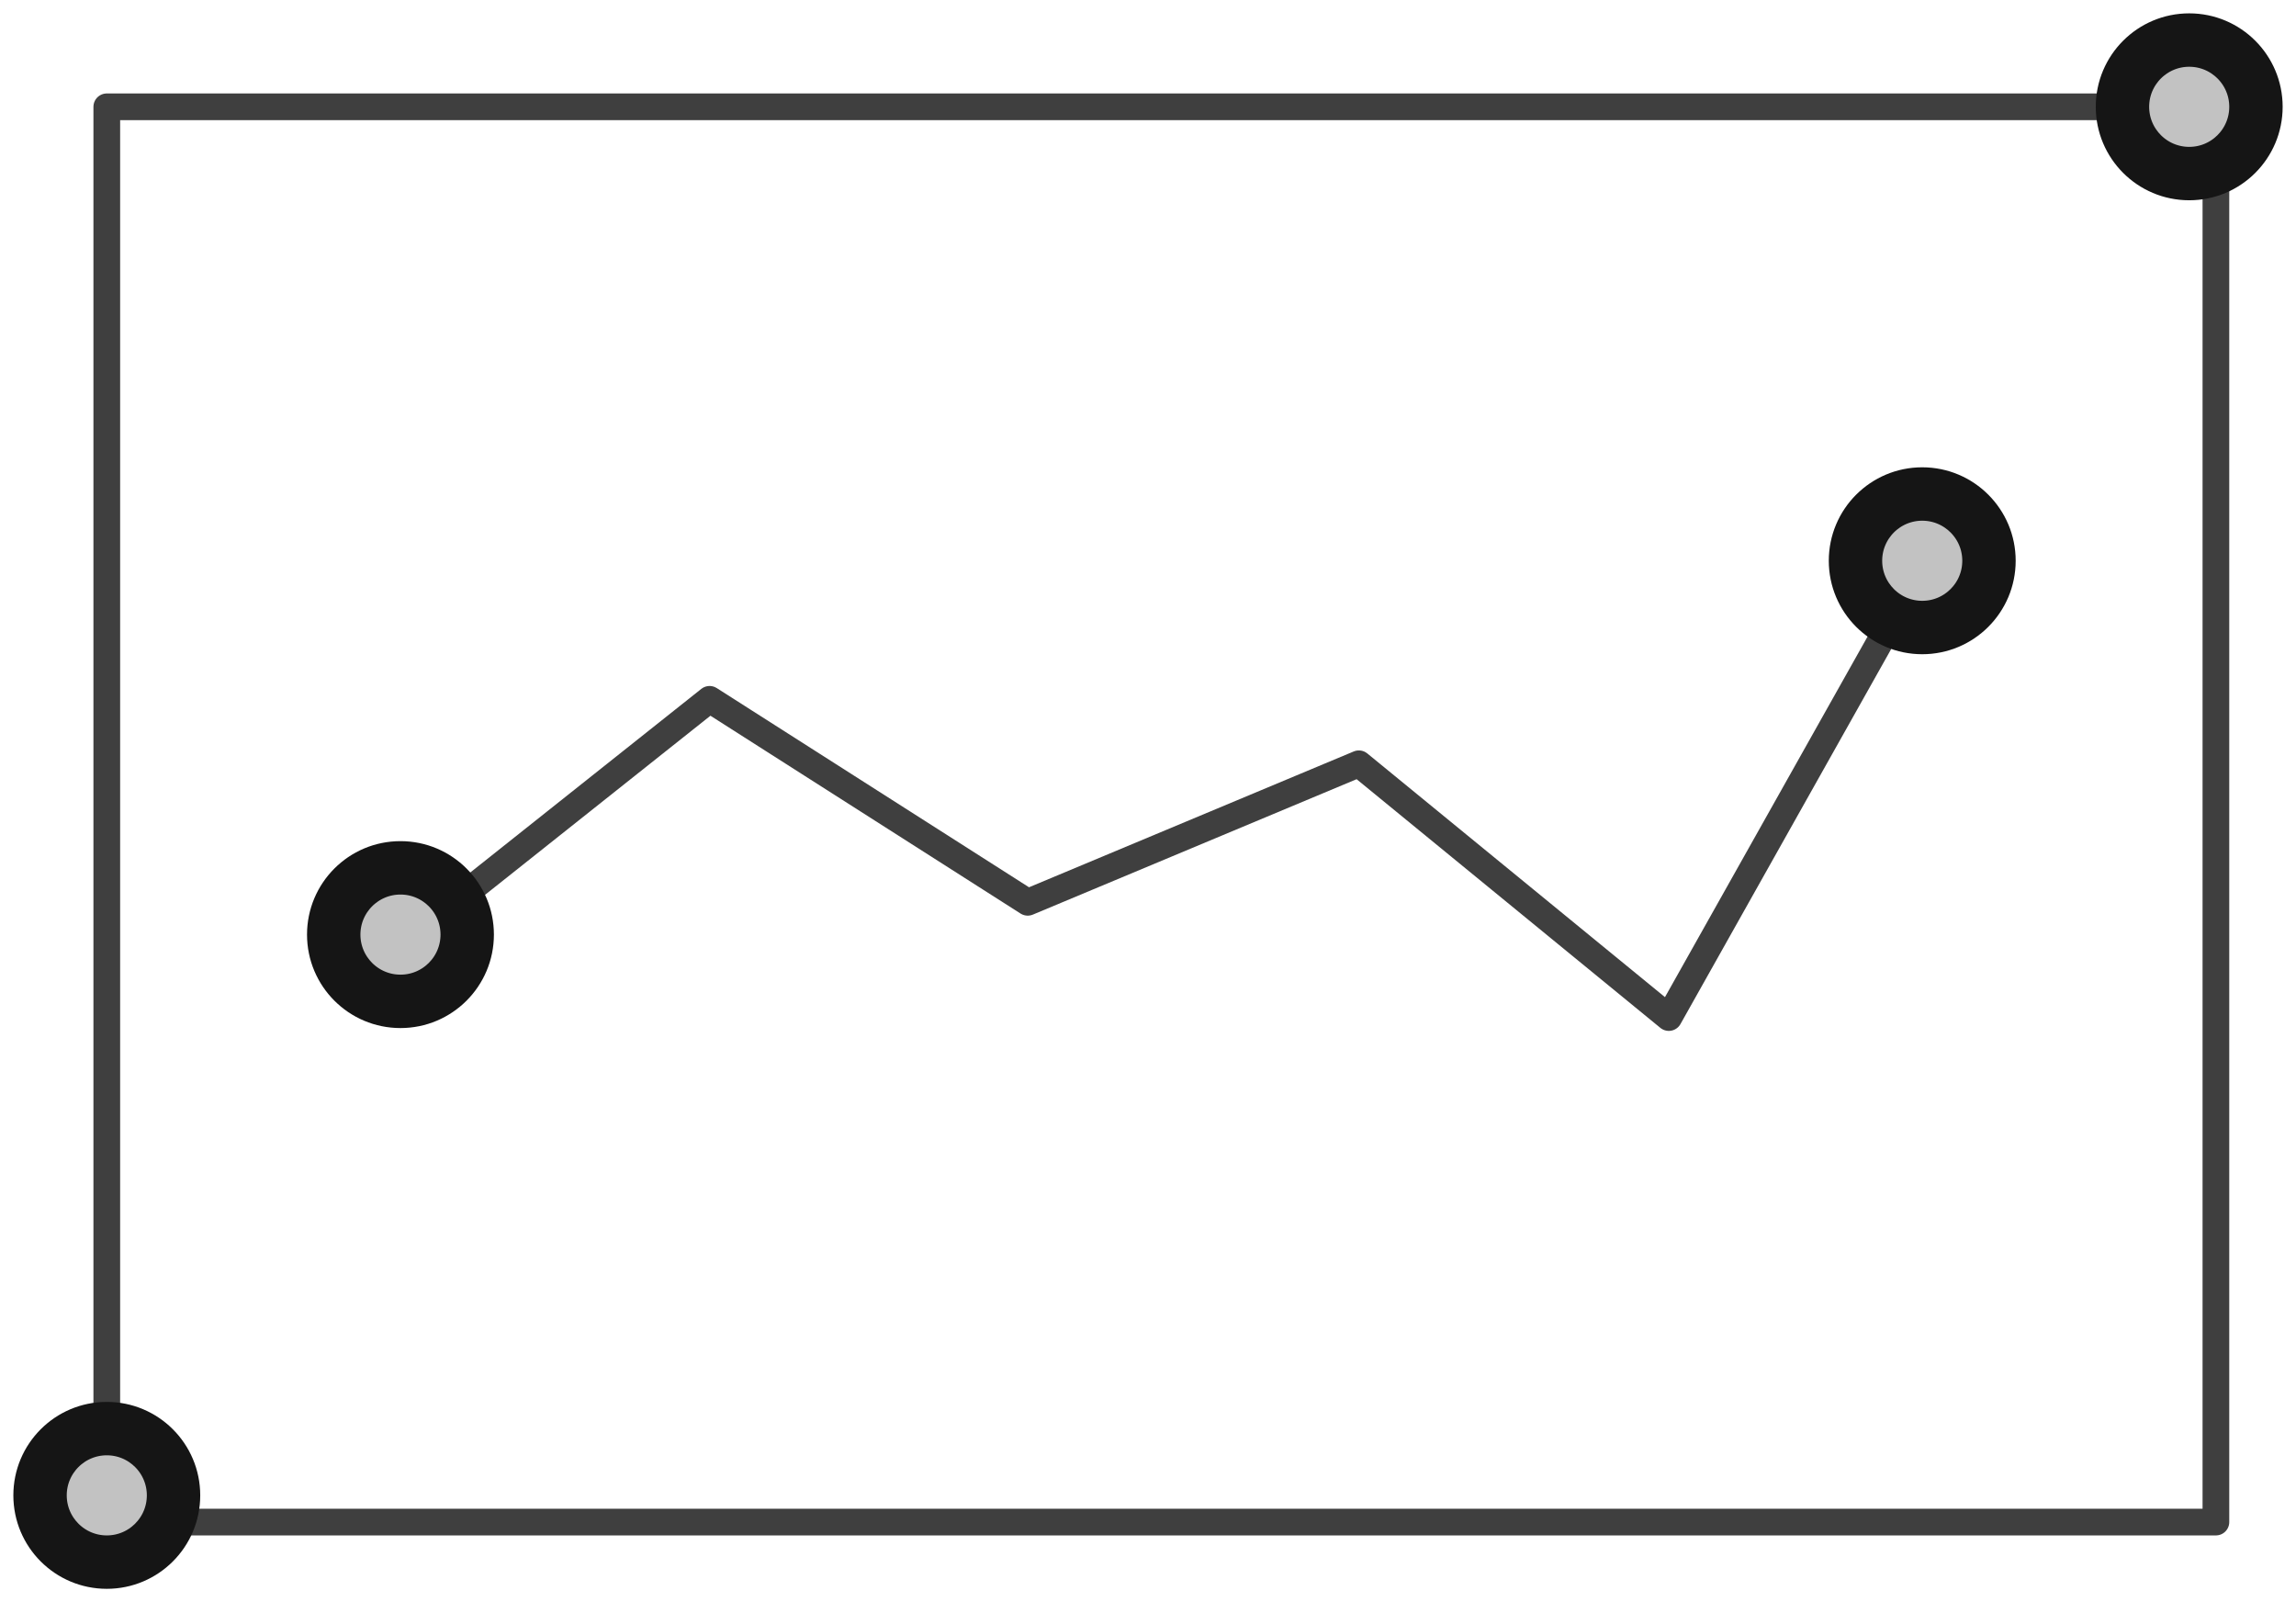 <?xml version="1.0" encoding="UTF-8"?>
<svg width="86px" height="60px" viewBox="0 0 86 60" version="1.1" xmlns="http://www.w3.org/2000/svg" xmlns:xlink="http://www.w3.org/1999/xlink">
    <!-- Generator: Sketch 47.1 (45422) - http://www.bohemiancoding.com/sketch -->
    <title>analytics-2-ui</title>
    <desc>Created with Sketch.</desc>
    <defs>
        <circle id="path-1" cx="3" cy="55" r="3"></circle>
        <circle id="path-2" cx="81" cy="3" r="3"></circle>
        <circle id="path-3" cx="14" cy="34" r="3"></circle>
        <circle id="path-4" cx="71" cy="20" r="3"></circle>
    </defs>
    <g id="Version-2" stroke="none" stroke-width="1" fill="none" fill-rule="evenodd">
        <g id="full-preview-4" transform="translate(-964, -221)">
            <g id="analytics-2-ui" transform="translate(965, 222)">
                <rect id="Rectangle-16-Copy-8" stroke="#3F3F3F" stroke-linecap="round" stroke-linejoin="round" x="3" y="3" width="79" height="53"></rect>
                <g id="Oval-Copy-63" transform="translate(3, 55) rotate(-90) translate(-3, -55) ">
                    <use fill="#C2C2C2" fill-rule="evenodd" xlink:href="#path-1"></use>
                    <circle stroke="#151515" stroke-width="1.5" cx="3" cy="55" r="2.25"></circle>
                    <use stroke="#151515" stroke-width="1" xlink:href="#path-1"></use>
                </g>
                <g id="Oval-Copy-64" transform="translate(81, 3) rotate(-90) translate(-81, -3) ">
                    <use fill="#C2C2C2" fill-rule="evenodd" xlink:href="#path-2"></use>
                    <circle stroke="#151515" stroke-width="1.5" cx="81" cy="3" r="2.25"></circle>
                    <use stroke="#151515" stroke-width="1" xlink:href="#path-2"></use>
                </g>
                <polyline id="Path-5" stroke="#3F3F3F" stroke-linecap="round" stroke-linejoin="round" points="14 34.39 25.579 25.19 37.495 32.79 49.898 27.603 61.508 37.106 71 20.216"></polyline>
                <g id="Oval-Copy-194" transform="translate(14, 34) rotate(-90) translate(-14, -34) ">
                    <use fill="#C2C2C2" fill-rule="evenodd" xlink:href="#path-3"></use>
                    <circle stroke="#151515" stroke-width="1.5" cx="14" cy="34" r="2.25"></circle>
                    <use stroke="#151515" stroke-width="1" xlink:href="#path-3"></use>
                </g>
                <g id="Oval-Copy-205" transform="translate(71, 20) rotate(-90) translate(-71, -20) ">
                    <use fill="#C2C2C2" fill-rule="evenodd" xlink:href="#path-4"></use>
                    <circle stroke="#151515" stroke-width="1.5" cx="71" cy="20" r="2.25"></circle>
                    <use stroke="#151515" stroke-width="1" xlink:href="#path-4"></use>
                </g>
            </g>
        </g>
    </g>
</svg>